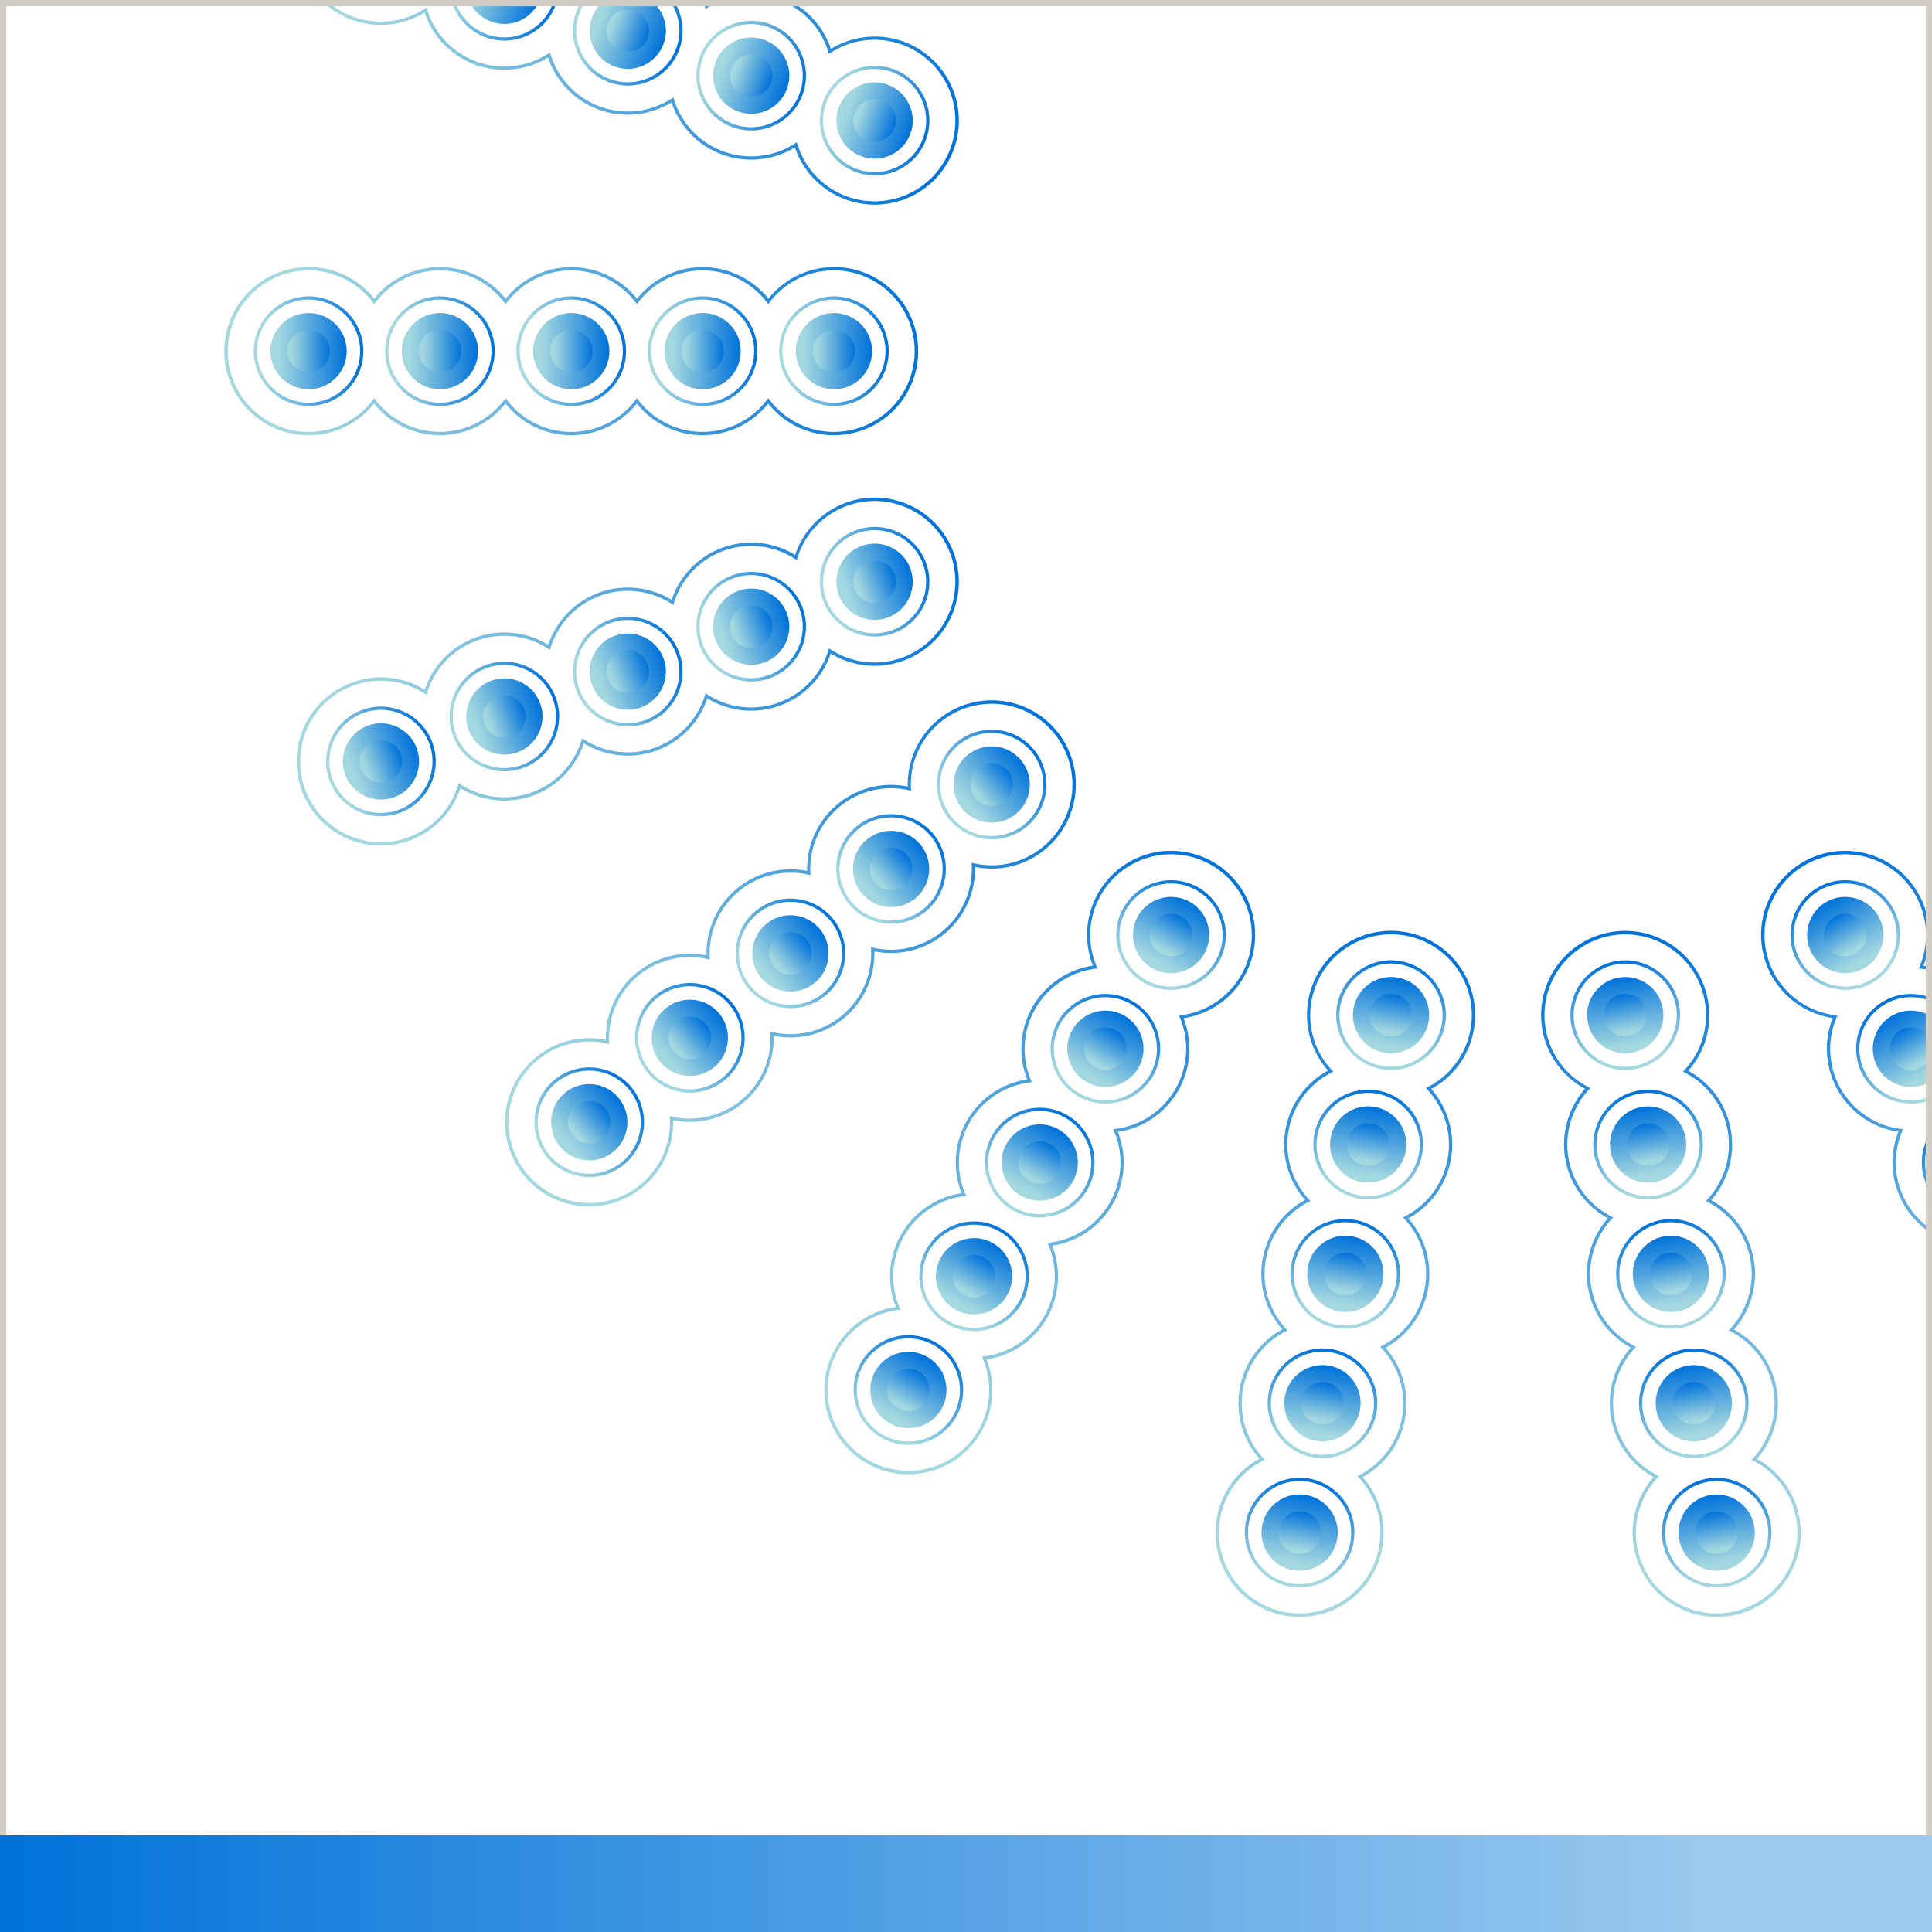 <svg xmlns="http://www.w3.org/2000/svg" xmlns:xlink="http://www.w3.org/1999/xlink" width="200" height="200" viewBox="0 0 200 200"><defs><style>.a,.b{fill:#fff;}.a{stroke:#707070;}.c{clip-path:url(#a);}.d{fill:url(#b);}.e{fill:none;}.f{fill:url(#kd);}.g,.h{stroke:none;}.h{fill:#d1ccc4;}</style><clipPath id="a"><path class="a" d="M0,0H200V200H0Z" transform="translate(580 2510)"/></clipPath><linearGradient id="b" y1="0.5" x2="1" y2="0.5" gradientUnits="objectBoundingBox"><stop offset="0" stop-color="#0072da"/><stop offset="0.9" stop-color="#a4d8e0"/></linearGradient><linearGradient id="kd" y1="0.5" x2="1" y2="0.5" gradientUnits="objectBoundingBox"><stop offset="0" stop-color="#0072da"/><stop offset="0.9" stop-color="#9dcbef"/></linearGradient></defs><g transform="translate(-1054 -485)"><path class="b" d="M0,0H200V200H0Z" transform="translate(1054 485)"/><g class="c" transform="translate(474 -2025)"><g transform="translate(317.573 -40.93)"><g transform="translate(479.649 2578.584)"><circle class="d" cx="3.948" cy="3.948" r="3.948" transform="translate(4.748 4.748)"/><circle class="d" cx="2.203" cy="2.203" r="2.203" transform="translate(6.494 6.494)"/><path class="d" d="M933.062,408.423a5.674,5.674,0,1,1,5.674-5.674A5.68,5.68,0,0,1,933.062,408.423Zm0-11.01a5.337,5.337,0,1,0,5.337,5.337A5.343,5.343,0,0,0,933.062,397.413Z" transform="translate(-924.365 -394.053)"/><circle class="d" cx="3.948" cy="3.948" r="3.948" transform="translate(18.344 4.748)"/><circle class="d" cx="2.203" cy="2.203" r="2.203" transform="translate(20.09 6.494)"/><path class="d" d="M973.41,408.423a5.674,5.674,0,1,1,5.674-5.674A5.68,5.68,0,0,1,973.41,408.423Zm0-11.01a5.337,5.337,0,1,0,5.337,5.337A5.343,5.343,0,0,0,973.41,397.413Z" transform="translate(-951.117 -394.053)"/><circle class="d" cx="3.948" cy="3.948" r="3.948" transform="translate(31.941 4.748)"/><circle class="d" cx="2.203" cy="2.203" r="2.203" transform="translate(33.686 6.494)"/><path class="d" d="M1013.757,408.423a5.674,5.674,0,1,1,5.674-5.674A5.68,5.68,0,0,1,1013.757,408.423Zm0-11.01a5.337,5.337,0,1,0,5.337,5.337A5.343,5.343,0,0,0,1013.757,397.413Z" transform="translate(-977.869 -394.053)"/><circle class="d" cx="3.948" cy="3.948" r="3.948" transform="translate(45.537 4.748)"/><circle class="d" cx="2.203" cy="2.203" r="2.203" transform="translate(47.283 6.494)"/><path class="d" d="M1054.106,408.423a5.674,5.674,0,1,1,5.674-5.674A5.68,5.68,0,0,1,1054.106,408.423Zm0-11.01a5.337,5.337,0,1,0,5.337,5.337A5.343,5.343,0,0,0,1054.106,397.413Z" transform="translate(-1004.621 -394.053)"/><circle class="d" cx="3.948" cy="3.948" r="3.948" transform="translate(59.133 4.748)"/><circle class="d" cx="2.203" cy="2.203" r="2.203" transform="translate(60.879 6.494)"/><path class="d" d="M1094.456,408.423a5.674,5.674,0,1,1,5.673-5.674A5.68,5.68,0,0,1,1094.456,408.423Zm0-11.01a5.337,5.337,0,1,0,5.336,5.337A5.342,5.342,0,0,0,1094.456,397.413Z" transform="translate(-1031.374 -394.053)"/><path class="d" d="M981.5,405.5a8.63,8.63,0,0,1-6.8-3.274,8.694,8.694,0,0,1-13.6,0,8.694,8.694,0,0,1-13.6,0,8.694,8.694,0,0,1-13.6,0,8.7,8.7,0,1,1,0-10.844,8.695,8.695,0,0,1,13.6,0,8.695,8.695,0,0,1,13.6,0,8.695,8.695,0,0,1,13.6,0,8.7,8.7,0,1,1,6.8,14.118Zm-6.8-3.828.134.177a8.359,8.359,0,1,0,0-10.091l-.134.177-.134-.177a8.357,8.357,0,0,0-13.327,0l-.134.177-.134-.177a8.358,8.358,0,0,0-13.328,0l-.134.177-.134-.177a8.358,8.358,0,0,0-13.328,0l-.134.177-.134-.177a8.359,8.359,0,1,0,0,10.091l.134-.177.134.177a8.357,8.357,0,0,0,13.328,0l.134-.177.134.177a8.357,8.357,0,0,0,13.328,0l.134-.177.134.177a8.357,8.357,0,0,0,13.327,0Z" transform="translate(-918.417 -388.106)"/></g><g transform="translate(478.939 2600.006) rotate(20)"><circle class="d" cx="3.948" cy="3.948" r="3.948" transform="translate(4.748 4.748)"/><circle class="d" cx="2.203" cy="2.203" r="2.203" transform="translate(6.494 6.494)"/><path class="d" d="M5.674,11.347a5.674,5.674,0,1,1,5.674-5.674A5.68,5.68,0,0,1,5.674,11.347Zm0-11.01A5.337,5.337,0,1,0,11.01,5.674,5.343,5.343,0,0,0,5.674.337Z" transform="translate(3.023 3.023)"/><circle class="d" cx="3.948" cy="3.948" r="3.948" transform="translate(18.344 4.748)"/><circle class="d" cx="2.203" cy="2.203" r="2.203" transform="translate(20.09 6.494)"/><path class="d" d="M5.674,11.347a5.674,5.674,0,1,1,5.674-5.674A5.68,5.68,0,0,1,5.674,11.347Zm0-11.01A5.337,5.337,0,1,0,11.01,5.674,5.342,5.342,0,0,0,5.674.337Z" transform="translate(16.619 3.023)"/><circle class="d" cx="3.948" cy="3.948" r="3.948" transform="translate(31.941 4.748)"/><circle class="d" cx="2.203" cy="2.203" r="2.203" transform="translate(33.686 6.494)"/><path class="d" d="M5.674,11.347a5.674,5.674,0,1,1,5.674-5.674A5.68,5.68,0,0,1,5.674,11.347Zm0-11.01A5.337,5.337,0,1,0,11.01,5.674,5.343,5.343,0,0,0,5.674.337Z" transform="translate(30.215 3.023)"/><circle class="d" cx="3.948" cy="3.948" r="3.948" transform="translate(45.537 4.748)"/><circle class="d" cx="2.203" cy="2.203" r="2.203" transform="translate(47.283 6.494)"/><path class="d" d="M5.674,11.347a5.674,5.674,0,1,1,5.674-5.674A5.68,5.68,0,0,1,5.674,11.347Zm0-11.01A5.337,5.337,0,1,0,11.01,5.674,5.343,5.343,0,0,0,5.674.337Z" transform="translate(43.812 3.023)"/><circle class="d" cx="3.948" cy="3.948" r="3.948" transform="translate(59.133 4.748)"/><circle class="d" cx="2.203" cy="2.203" r="2.203" transform="translate(60.879 6.494)"/><path class="d" d="M5.674,11.347a5.674,5.674,0,1,1,5.673-5.674A5.68,5.68,0,0,1,5.674,11.347Zm0-11.01A5.337,5.337,0,1,0,11.01,5.674,5.342,5.342,0,0,0,5.674.337Z" transform="translate(57.408 3.023)"/><path class="d" d="M63.082,17.392a8.63,8.63,0,0,1-6.8-3.274,8.694,8.694,0,0,1-13.6,0,8.694,8.694,0,0,1-13.6,0,8.694,8.694,0,0,1-13.6,0A8.7,8.7,0,1,1,8.7,0a8.629,8.629,0,0,1,6.8,3.274,8.695,8.695,0,0,1,13.6,0,8.695,8.695,0,0,1,13.6,0,8.695,8.695,0,0,1,13.6,0,8.7,8.7,0,1,1,6.8,14.118Zm-6.8-3.828.134.177A8.359,8.359,0,1,0,63.082.337,8.3,8.3,0,0,0,56.417,3.65l-.134.177-.134-.177a8.357,8.357,0,0,0-13.327,0l-.134.177-.134-.177a8.358,8.358,0,0,0-13.328,0l-.134.177-.134-.177a8.358,8.358,0,0,0-13.328,0l-.134.177L15.36,3.65A8.359,8.359,0,1,0,8.7,17.055a8.3,8.3,0,0,0,6.664-3.314l.134-.177.134.177a8.357,8.357,0,0,0,13.328,0l.134-.177.134.177a8.357,8.357,0,0,0,13.328,0l.134-.177.134.177a8.357,8.357,0,0,0,13.327,0Z" transform="translate(0 0)"/></g><g transform="translate(470.945 2619.893) rotate(40)"><circle class="d" cx="3.948" cy="3.948" r="3.948" transform="translate(4.748 4.748)"/><circle class="d" cx="2.203" cy="2.203" r="2.203" transform="translate(6.494 6.494)"/><path class="d" d="M5.674,11.347a5.674,5.674,0,1,1,5.674-5.674A5.68,5.68,0,0,1,5.674,11.347Zm0-11.01A5.337,5.337,0,1,0,11.01,5.674,5.343,5.343,0,0,0,5.674.337Z" transform="translate(3.023 3.023)"/><circle class="d" cx="3.948" cy="3.948" r="3.948" transform="translate(18.344 4.748)"/><circle class="d" cx="2.203" cy="2.203" r="2.203" transform="translate(20.09 6.494)"/><path class="d" d="M5.674,11.347a5.674,5.674,0,1,1,5.674-5.674A5.68,5.68,0,0,1,5.674,11.347Zm0-11.01A5.337,5.337,0,1,0,11.01,5.674,5.342,5.342,0,0,0,5.674.337Z" transform="translate(16.619 3.023)"/><circle class="d" cx="3.948" cy="3.948" r="3.948" transform="translate(31.941 4.748)"/><circle class="d" cx="2.203" cy="2.203" r="2.203" transform="translate(33.686 6.494)"/><path class="d" d="M5.674,11.347a5.674,5.674,0,1,1,5.674-5.674A5.68,5.68,0,0,1,5.674,11.347Zm0-11.01A5.337,5.337,0,1,0,11.01,5.674,5.343,5.343,0,0,0,5.674.337Z" transform="translate(30.215 3.023)"/><circle class="d" cx="3.948" cy="3.948" r="3.948" transform="translate(45.537 4.748)"/><circle class="d" cx="2.203" cy="2.203" r="2.203" transform="translate(47.283 6.494)"/><path class="d" d="M5.674,11.347a5.674,5.674,0,1,1,5.674-5.674A5.68,5.68,0,0,1,5.674,11.347Zm0-11.01A5.337,5.337,0,1,0,11.01,5.674,5.343,5.343,0,0,0,5.674.337Z" transform="translate(43.812 3.023)"/><circle class="d" cx="3.948" cy="3.948" r="3.948" transform="translate(59.133 4.748)"/><circle class="d" cx="2.203" cy="2.203" r="2.203" transform="translate(60.879 6.494)"/><path class="d" d="M5.674,11.347a5.674,5.674,0,1,1,5.673-5.674A5.68,5.68,0,0,1,5.674,11.347Zm0-11.01A5.337,5.337,0,1,0,11.01,5.674,5.342,5.342,0,0,0,5.674.337Z" transform="translate(57.408 3.023)"/><path class="d" d="M63.082,17.392a8.63,8.63,0,0,1-6.8-3.274,8.694,8.694,0,0,1-13.6,0,8.694,8.694,0,0,1-13.6,0,8.694,8.694,0,0,1-13.6,0A8.7,8.7,0,1,1,8.7,0a8.629,8.629,0,0,1,6.8,3.274,8.695,8.695,0,0,1,13.6,0,8.695,8.695,0,0,1,13.6,0,8.695,8.695,0,0,1,13.6,0,8.7,8.7,0,1,1,6.8,14.118Zm-6.8-3.828.134.177A8.359,8.359,0,1,0,63.082.337,8.3,8.3,0,0,0,56.417,3.65l-.134.177-.134-.177a8.357,8.357,0,0,0-13.327,0l-.134.177-.134-.177a8.358,8.358,0,0,0-13.328,0l-.134.177-.134-.177a8.358,8.358,0,0,0-13.328,0l-.134.177L15.36,3.65A8.359,8.359,0,1,0,8.7,17.055a8.3,8.3,0,0,0,6.664-3.314l.134-.177.134.177a8.357,8.357,0,0,0,13.328,0l.134-.177.134.177a8.357,8.357,0,0,0,13.328,0l.134-.177.134.177a8.357,8.357,0,0,0,13.327,0Z" transform="translate(0 0)"/></g><g transform="translate(456.631 2635.845) rotate(60)"><circle class="d" cx="3.948" cy="3.948" r="3.948" transform="translate(4.748 4.748)"/><circle class="d" cx="2.203" cy="2.203" r="2.203" transform="translate(6.494 6.494)"/><path class="d" d="M5.674,11.347a5.674,5.674,0,1,1,5.674-5.674A5.68,5.68,0,0,1,5.674,11.347Zm0-11.01A5.337,5.337,0,1,0,11.01,5.674,5.343,5.343,0,0,0,5.674.337Z" transform="translate(3.023 3.023)"/><circle class="d" cx="3.948" cy="3.948" r="3.948" transform="translate(18.344 4.748)"/><circle class="d" cx="2.203" cy="2.203" r="2.203" transform="translate(20.09 6.494)"/><path class="d" d="M5.674,11.347a5.674,5.674,0,1,1,5.674-5.674A5.68,5.68,0,0,1,5.674,11.347Zm0-11.01A5.337,5.337,0,1,0,11.01,5.674,5.342,5.342,0,0,0,5.674.337Z" transform="translate(16.619 3.023)"/><circle class="d" cx="3.948" cy="3.948" r="3.948" transform="translate(31.941 4.748)"/><circle class="d" cx="2.203" cy="2.203" r="2.203" transform="translate(33.686 6.494)"/><path class="d" d="M5.674,11.347a5.674,5.674,0,1,1,5.674-5.674A5.68,5.68,0,0,1,5.674,11.347Zm0-11.01A5.337,5.337,0,1,0,11.01,5.674,5.343,5.343,0,0,0,5.674.337Z" transform="translate(30.215 3.023)"/><circle class="d" cx="3.948" cy="3.948" r="3.948" transform="translate(45.537 4.748)"/><circle class="d" cx="2.203" cy="2.203" r="2.203" transform="translate(47.283 6.494)"/><path class="d" d="M5.674,11.347a5.674,5.674,0,1,1,5.674-5.674A5.68,5.68,0,0,1,5.674,11.347Zm0-11.01A5.337,5.337,0,1,0,11.01,5.674,5.343,5.343,0,0,0,5.674.337Z" transform="translate(43.812 3.023)"/><circle class="d" cx="3.948" cy="3.948" r="3.948" transform="translate(59.133 4.748)"/><circle class="d" cx="2.203" cy="2.203" r="2.203" transform="translate(60.879 6.494)"/><path class="d" d="M5.674,11.347a5.674,5.674,0,1,1,5.673-5.674A5.68,5.68,0,0,1,5.674,11.347Zm0-11.01A5.337,5.337,0,1,0,11.01,5.674,5.342,5.342,0,0,0,5.674.337Z" transform="translate(57.408 3.023)"/><path class="d" d="M63.082,17.392a8.63,8.63,0,0,1-6.8-3.274,8.694,8.694,0,0,1-13.6,0,8.694,8.694,0,0,1-13.6,0,8.694,8.694,0,0,1-13.6,0A8.7,8.7,0,1,1,8.7,0a8.629,8.629,0,0,1,6.8,3.274,8.695,8.695,0,0,1,13.6,0,8.695,8.695,0,0,1,13.6,0,8.695,8.695,0,0,1,13.6,0,8.7,8.7,0,1,1,6.8,14.118Zm-6.8-3.828.134.177A8.359,8.359,0,1,0,63.082.337,8.3,8.3,0,0,0,56.417,3.65l-.134.177-.134-.177a8.357,8.357,0,0,0-13.327,0l-.134.177-.134-.177a8.358,8.358,0,0,0-13.328,0l-.134.177-.134-.177a8.358,8.358,0,0,0-13.328,0l-.134.177L15.36,3.65A8.359,8.359,0,1,0,8.7,17.055a8.3,8.3,0,0,0,6.664-3.314l.134-.177.134.177a8.357,8.357,0,0,0,13.328,0l.134-.177.134.177a8.357,8.357,0,0,0,13.328,0l.134-.177.134.177a8.357,8.357,0,0,0,13.327,0Z" transform="translate(0 0)"/></g><g transform="matrix(0.174, 0.985, -0.985, 0.174, 437.724, 2645.94)"><circle class="d" cx="3.948" cy="3.948" r="3.948" transform="translate(4.748 4.748)"/><circle class="d" cx="2.203" cy="2.203" r="2.203" transform="translate(6.494 6.494)"/><path class="d" d="M5.674,11.347a5.674,5.674,0,1,1,5.674-5.674A5.68,5.68,0,0,1,5.674,11.347Zm0-11.01A5.337,5.337,0,1,0,11.01,5.674,5.343,5.343,0,0,0,5.674.337Z" transform="translate(3.023 3.023)"/><circle class="d" cx="3.948" cy="3.948" r="3.948" transform="translate(18.344 4.748)"/><circle class="d" cx="2.203" cy="2.203" r="2.203" transform="translate(20.09 6.494)"/><path class="d" d="M5.674,11.347a5.674,5.674,0,1,1,5.674-5.674A5.68,5.68,0,0,1,5.674,11.347Zm0-11.01A5.337,5.337,0,1,0,11.01,5.674,5.342,5.342,0,0,0,5.674.337Z" transform="translate(16.619 3.023)"/><circle class="d" cx="3.948" cy="3.948" r="3.948" transform="translate(31.941 4.748)"/><circle class="d" cx="2.203" cy="2.203" r="2.203" transform="translate(33.686 6.494)"/><path class="d" d="M5.674,11.347a5.674,5.674,0,1,1,5.674-5.674A5.68,5.68,0,0,1,5.674,11.347Zm0-11.01A5.337,5.337,0,1,0,11.01,5.674,5.343,5.343,0,0,0,5.674.337Z" transform="translate(30.215 3.023)"/><circle class="d" cx="3.948" cy="3.948" r="3.948" transform="translate(45.537 4.748)"/><circle class="d" cx="2.203" cy="2.203" r="2.203" transform="translate(47.283 6.494)"/><path class="d" d="M5.674,11.347a5.674,5.674,0,1,1,5.674-5.674A5.68,5.68,0,0,1,5.674,11.347Zm0-11.01A5.337,5.337,0,1,0,11.01,5.674,5.343,5.343,0,0,0,5.674.337Z" transform="translate(43.812 3.023)"/><circle class="d" cx="3.948" cy="3.948" r="3.948" transform="translate(59.133 4.748)"/><circle class="d" cx="2.203" cy="2.203" r="2.203" transform="translate(60.879 6.494)"/><path class="d" d="M5.674,11.347a5.674,5.674,0,1,1,5.673-5.674A5.68,5.68,0,0,1,5.674,11.347Zm0-11.01A5.337,5.337,0,1,0,11.01,5.674,5.342,5.342,0,0,0,5.674.337Z" transform="translate(57.408 3.023)"/><path class="d" d="M63.082,17.392a8.63,8.63,0,0,1-6.8-3.274,8.694,8.694,0,0,1-13.6,0,8.694,8.694,0,0,1-13.6,0,8.694,8.694,0,0,1-13.6,0A8.7,8.7,0,1,1,8.7,0a8.629,8.629,0,0,1,6.8,3.274,8.695,8.695,0,0,1,13.6,0,8.695,8.695,0,0,1,13.6,0,8.695,8.695,0,0,1,13.6,0,8.7,8.7,0,1,1,6.8,14.118Zm-6.8-3.828.134.177A8.359,8.359,0,1,0,63.082.337,8.3,8.3,0,0,0,56.417,3.65l-.134.177-.134-.177a8.357,8.357,0,0,0-13.327,0l-.134.177-.134-.177a8.358,8.358,0,0,0-13.328,0l-.134.177-.134-.177a8.358,8.358,0,0,0-13.328,0l-.134.177L15.36,3.65A8.359,8.359,0,1,0,8.7,17.055a8.3,8.3,0,0,0,6.664-3.314l.134-.177.134.177a8.357,8.357,0,0,0,13.328,0l.134-.177.134.177a8.357,8.357,0,0,0,13.328,0l.134-.177.134.177a8.357,8.357,0,0,0,13.327,0Z" transform="translate(0 0)"/></g><g transform="matrix(-0.174, 0.985, -0.985, -0.174, 416.505, 2648.961)"><circle class="d" cx="3.948" cy="3.948" r="3.948" transform="translate(4.748 4.748)"/><circle class="d" cx="2.203" cy="2.203" r="2.203" transform="translate(6.494 6.494)"/><path class="d" d="M5.674,11.347a5.674,5.674,0,1,1,5.674-5.674A5.68,5.68,0,0,1,5.674,11.347Zm0-11.01A5.337,5.337,0,1,0,11.01,5.674,5.343,5.343,0,0,0,5.674.337Z" transform="translate(3.023 3.023)"/><circle class="d" cx="3.948" cy="3.948" r="3.948" transform="translate(18.344 4.748)"/><circle class="d" cx="2.203" cy="2.203" r="2.203" transform="translate(20.09 6.494)"/><path class="d" d="M5.674,11.347a5.674,5.674,0,1,1,5.674-5.674A5.68,5.68,0,0,1,5.674,11.347Zm0-11.01A5.337,5.337,0,1,0,11.01,5.674,5.342,5.342,0,0,0,5.674.337Z" transform="translate(16.619 3.023)"/><circle class="d" cx="3.948" cy="3.948" r="3.948" transform="translate(31.941 4.748)"/><circle class="d" cx="2.203" cy="2.203" r="2.203" transform="translate(33.686 6.494)"/><path class="d" d="M5.674,11.347a5.674,5.674,0,1,1,5.674-5.674A5.68,5.68,0,0,1,5.674,11.347Zm0-11.01A5.337,5.337,0,1,0,11.01,5.674,5.343,5.343,0,0,0,5.674.337Z" transform="translate(30.215 3.023)"/><circle class="d" cx="3.948" cy="3.948" r="3.948" transform="translate(45.537 4.748)"/><circle class="d" cx="2.203" cy="2.203" r="2.203" transform="translate(47.283 6.494)"/><path class="d" d="M5.674,11.347a5.674,5.674,0,1,1,5.674-5.674A5.68,5.68,0,0,1,5.674,11.347Zm0-11.01A5.337,5.337,0,1,0,11.01,5.674,5.343,5.343,0,0,0,5.674.337Z" transform="translate(43.812 3.023)"/><circle class="d" cx="3.948" cy="3.948" r="3.948" transform="translate(59.133 4.748)"/><circle class="d" cx="2.203" cy="2.203" r="2.203" transform="translate(60.879 6.494)"/><path class="d" d="M5.674,11.347a5.674,5.674,0,1,1,5.673-5.674A5.68,5.68,0,0,1,5.674,11.347Zm0-11.01A5.337,5.337,0,1,0,11.01,5.674,5.342,5.342,0,0,0,5.674.337Z" transform="translate(57.408 3.023)"/><path class="d" d="M63.082,17.392a8.63,8.63,0,0,1-6.8-3.274,8.694,8.694,0,0,1-13.6,0,8.694,8.694,0,0,1-13.6,0,8.694,8.694,0,0,1-13.6,0A8.7,8.7,0,1,1,8.7,0a8.629,8.629,0,0,1,6.8,3.274,8.695,8.695,0,0,1,13.6,0,8.695,8.695,0,0,1,13.6,0,8.695,8.695,0,0,1,13.6,0,8.7,8.7,0,1,1,6.8,14.118Zm-6.8-3.828.134.177A8.359,8.359,0,1,0,63.082.337,8.3,8.3,0,0,0,56.417,3.65l-.134.177-.134-.177a8.357,8.357,0,0,0-13.327,0l-.134.177-.134-.177a8.358,8.358,0,0,0-13.328,0l-.134.177-.134-.177a8.358,8.358,0,0,0-13.328,0l-.134.177L15.36,3.65A8.359,8.359,0,1,0,8.7,17.055a8.3,8.3,0,0,0,6.664-3.314l.134-.177.134.177a8.357,8.357,0,0,0,13.328,0l.134-.177.134.177a8.357,8.357,0,0,0,13.328,0l.134-.177.134.177a8.357,8.357,0,0,0,13.327,0Z" transform="translate(0 0)"/></g><g transform="translate(395.533 2644.542) rotate(120)"><circle class="d" cx="3.948" cy="3.948" r="3.948" transform="translate(4.748 4.748)"/><circle class="d" cx="2.203" cy="2.203" r="2.203" transform="translate(6.494 6.494)"/><path class="d" d="M5.674,11.347a5.674,5.674,0,1,1,5.674-5.674A5.68,5.68,0,0,1,5.674,11.347Zm0-11.01A5.337,5.337,0,1,0,11.01,5.674,5.343,5.343,0,0,0,5.674.337Z" transform="translate(3.023 3.023)"/><circle class="d" cx="3.948" cy="3.948" r="3.948" transform="translate(18.344 4.748)"/><circle class="d" cx="2.203" cy="2.203" r="2.203" transform="translate(20.09 6.494)"/><path class="d" d="M5.674,11.347a5.674,5.674,0,1,1,5.674-5.674A5.68,5.68,0,0,1,5.674,11.347Zm0-11.01A5.337,5.337,0,1,0,11.01,5.674,5.342,5.342,0,0,0,5.674.337Z" transform="translate(16.619 3.023)"/><circle class="d" cx="3.948" cy="3.948" r="3.948" transform="translate(31.941 4.748)"/><circle class="d" cx="2.203" cy="2.203" r="2.203" transform="translate(33.686 6.494)"/><path class="d" d="M5.674,11.347a5.674,5.674,0,1,1,5.674-5.674A5.68,5.68,0,0,1,5.674,11.347Zm0-11.01A5.337,5.337,0,1,0,11.01,5.674,5.343,5.343,0,0,0,5.674.337Z" transform="translate(30.215 3.023)"/><circle class="d" cx="3.948" cy="3.948" r="3.948" transform="translate(45.537 4.748)"/><circle class="d" cx="2.203" cy="2.203" r="2.203" transform="translate(47.283 6.494)"/><path class="d" d="M5.674,11.347a5.674,5.674,0,1,1,5.674-5.674A5.68,5.68,0,0,1,5.674,11.347Zm0-11.01A5.337,5.337,0,1,0,11.01,5.674,5.343,5.343,0,0,0,5.674.337Z" transform="translate(43.812 3.023)"/><circle class="d" cx="3.948" cy="3.948" r="3.948" transform="translate(59.133 4.748)"/><circle class="d" cx="2.203" cy="2.203" r="2.203" transform="translate(60.879 6.494)"/><path class="d" d="M5.674,11.347a5.674,5.674,0,1,1,5.673-5.674A5.68,5.68,0,0,1,5.674,11.347Zm0-11.01A5.337,5.337,0,1,0,11.01,5.674,5.342,5.342,0,0,0,5.674.337Z" transform="translate(57.408 3.023)"/><path class="d" d="M63.082,17.392a8.63,8.63,0,0,1-6.8-3.274,8.694,8.694,0,0,1-13.6,0,8.694,8.694,0,0,1-13.6,0,8.694,8.694,0,0,1-13.6,0A8.7,8.7,0,1,1,8.7,0a8.629,8.629,0,0,1,6.8,3.274,8.695,8.695,0,0,1,13.6,0,8.695,8.695,0,0,1,13.6,0,8.695,8.695,0,0,1,13.6,0,8.7,8.7,0,1,1,6.8,14.118Zm-6.8-3.828.134.177A8.359,8.359,0,1,0,63.082.337,8.3,8.3,0,0,0,56.417,3.65l-.134.177-.134-.177a8.357,8.357,0,0,0-13.327,0l-.134.177-.134-.177a8.358,8.358,0,0,0-13.328,0l-.134.177-.134-.177a8.358,8.358,0,0,0-13.328,0l-.134.177L15.36,3.65A8.359,8.359,0,1,0,8.7,17.055a8.3,8.3,0,0,0,6.664-3.314l.134-.177.134.177a8.357,8.357,0,0,0,13.328,0l.134-.177.134.177a8.357,8.357,0,0,0,13.328,0l.134-.177.134.177a8.357,8.357,0,0,0,13.327,0Z" transform="translate(0 0)"/></g><g transform="translate(377.336 2633.216) rotate(140)"><circle class="d" cx="3.948" cy="3.948" r="3.948" transform="translate(4.748 4.748)"/><circle class="d" cx="2.203" cy="2.203" r="2.203" transform="translate(6.494 6.494)"/><path class="d" d="M5.674,11.347a5.674,5.674,0,1,1,5.674-5.674A5.68,5.68,0,0,1,5.674,11.347Zm0-11.01A5.337,5.337,0,1,0,11.01,5.674,5.343,5.343,0,0,0,5.674.337Z" transform="translate(3.023 3.023)"/><circle class="d" cx="3.948" cy="3.948" r="3.948" transform="translate(18.344 4.748)"/><circle class="d" cx="2.203" cy="2.203" r="2.203" transform="translate(20.09 6.494)"/><path class="d" d="M5.674,11.347a5.674,5.674,0,1,1,5.674-5.674A5.68,5.68,0,0,1,5.674,11.347Zm0-11.01A5.337,5.337,0,1,0,11.01,5.674,5.342,5.342,0,0,0,5.674.337Z" transform="translate(16.619 3.023)"/><circle class="d" cx="3.948" cy="3.948" r="3.948" transform="translate(31.941 4.748)"/><circle class="d" cx="2.203" cy="2.203" r="2.203" transform="translate(33.686 6.494)"/><path class="d" d="M5.674,11.347a5.674,5.674,0,1,1,5.674-5.674A5.68,5.68,0,0,1,5.674,11.347Zm0-11.01A5.337,5.337,0,1,0,11.01,5.674,5.343,5.343,0,0,0,5.674.337Z" transform="translate(30.215 3.023)"/><circle class="d" cx="3.948" cy="3.948" r="3.948" transform="translate(45.537 4.748)"/><circle class="d" cx="2.203" cy="2.203" r="2.203" transform="translate(47.283 6.494)"/><path class="d" d="M5.674,11.347a5.674,5.674,0,1,1,5.674-5.674A5.68,5.68,0,0,1,5.674,11.347Zm0-11.01A5.337,5.337,0,1,0,11.01,5.674,5.343,5.343,0,0,0,5.674.337Z" transform="translate(43.812 3.023)"/><circle class="d" cx="3.948" cy="3.948" r="3.948" transform="translate(59.133 4.748)"/><circle class="d" cx="2.203" cy="2.203" r="2.203" transform="translate(60.879 6.494)"/><path class="d" d="M5.674,11.347a5.674,5.674,0,1,1,5.673-5.674A5.68,5.68,0,0,1,5.674,11.347Zm0-11.01A5.337,5.337,0,1,0,11.01,5.674,5.342,5.342,0,0,0,5.674.337Z" transform="translate(57.408 3.023)"/><path class="d" d="M63.082,17.392a8.63,8.63,0,0,1-6.8-3.274,8.694,8.694,0,0,1-13.6,0,8.694,8.694,0,0,1-13.6,0,8.694,8.694,0,0,1-13.6,0A8.7,8.7,0,1,1,8.7,0a8.629,8.629,0,0,1,6.8,3.274,8.695,8.695,0,0,1,13.6,0,8.695,8.695,0,0,1,13.6,0,8.695,8.695,0,0,1,13.6,0,8.7,8.7,0,1,1,6.8,14.118Zm-6.8-3.828.134.177A8.359,8.359,0,1,0,63.082.337,8.3,8.3,0,0,0,56.417,3.65l-.134.177-.134-.177a8.357,8.357,0,0,0-13.327,0l-.134.177-.134-.177a8.358,8.358,0,0,0-13.328,0l-.134.177-.134-.177a8.358,8.358,0,0,0-13.328,0l-.134.177L15.36,3.65A8.359,8.359,0,1,0,8.7,17.055a8.3,8.3,0,0,0,6.664-3.314l.134-.177.134.177a8.357,8.357,0,0,0,13.328,0l.134-.177.134.177a8.357,8.357,0,0,0,13.328,0l.134-.177.134.177a8.357,8.357,0,0,0,13.327,0Z" transform="translate(0 0)"/></g><g transform="translate(364.111 2616.349) rotate(160)"><circle class="d" cx="3.948" cy="3.948" r="3.948" transform="translate(4.748 4.748)"/><circle class="d" cx="2.203" cy="2.203" r="2.203" transform="translate(6.494 6.494)"/><path class="d" d="M5.674,11.347a5.674,5.674,0,1,1,5.674-5.674A5.68,5.68,0,0,1,5.674,11.347Zm0-11.01A5.337,5.337,0,1,0,11.01,5.674,5.343,5.343,0,0,0,5.674.337Z" transform="translate(3.023 3.023)"/><circle class="d" cx="3.948" cy="3.948" r="3.948" transform="translate(18.344 4.748)"/><circle class="d" cx="2.203" cy="2.203" r="2.203" transform="translate(20.09 6.494)"/><path class="d" d="M5.674,11.347a5.674,5.674,0,1,1,5.674-5.674A5.68,5.68,0,0,1,5.674,11.347Zm0-11.01A5.337,5.337,0,1,0,11.01,5.674,5.342,5.342,0,0,0,5.674.337Z" transform="translate(16.619 3.023)"/><circle class="d" cx="3.948" cy="3.948" r="3.948" transform="translate(31.941 4.748)"/><circle class="d" cx="2.203" cy="2.203" r="2.203" transform="translate(33.686 6.494)"/><path class="d" d="M5.674,11.347a5.674,5.674,0,1,1,5.674-5.674A5.68,5.68,0,0,1,5.674,11.347Zm0-11.01A5.337,5.337,0,1,0,11.01,5.674,5.343,5.343,0,0,0,5.674.337Z" transform="translate(30.215 3.023)"/><circle class="d" cx="3.948" cy="3.948" r="3.948" transform="translate(45.537 4.748)"/><circle class="d" cx="2.203" cy="2.203" r="2.203" transform="translate(47.283 6.494)"/><path class="d" d="M5.674,11.347a5.674,5.674,0,1,1,5.674-5.674A5.68,5.68,0,0,1,5.674,11.347Zm0-11.01A5.337,5.337,0,1,0,11.01,5.674,5.343,5.343,0,0,0,5.674.337Z" transform="translate(43.812 3.023)"/><circle class="d" cx="3.948" cy="3.948" r="3.948" transform="translate(59.133 4.748)"/><circle class="d" cx="2.203" cy="2.203" r="2.203" transform="translate(60.879 6.494)"/><path class="d" d="M5.674,11.347a5.674,5.674,0,1,1,5.673-5.674A5.68,5.68,0,0,1,5.674,11.347Zm0-11.01A5.337,5.337,0,1,0,11.01,5.674,5.342,5.342,0,0,0,5.674.337Z" transform="translate(57.408 3.023)"/><path class="d" d="M63.082,17.392a8.63,8.63,0,0,1-6.8-3.274,8.694,8.694,0,0,1-13.6,0,8.694,8.694,0,0,1-13.6,0,8.694,8.694,0,0,1-13.6,0A8.7,8.7,0,1,1,8.7,0a8.629,8.629,0,0,1,6.8,3.274,8.695,8.695,0,0,1,13.6,0,8.695,8.695,0,0,1,13.6,0,8.695,8.695,0,0,1,13.6,0,8.7,8.7,0,1,1,6.8,14.118Zm-6.8-3.828.134.177A8.359,8.359,0,1,0,63.082.337,8.3,8.3,0,0,0,56.417,3.65l-.134.177-.134-.177a8.357,8.357,0,0,0-13.327,0l-.134.177-.134-.177a8.358,8.358,0,0,0-13.328,0l-.134.177-.134-.177a8.358,8.358,0,0,0-13.328,0l-.134.177L15.36,3.65A8.359,8.359,0,1,0,8.7,17.055a8.3,8.3,0,0,0,6.664-3.314l.134-.177.134.177a8.357,8.357,0,0,0,13.328,0l.134-.177.134.177a8.357,8.357,0,0,0,13.328,0l.134-.177.134.177a8.357,8.357,0,0,0,13.327,0Z" transform="translate(0 0)"/></g><g transform="translate(357.452 2595.977) rotate(180)"><circle class="d" cx="3.948" cy="3.948" r="3.948" transform="translate(4.748 4.748)"/><circle class="d" cx="2.203" cy="2.203" r="2.203" transform="translate(6.494 6.494)"/><path class="d" d="M5.674,11.347a5.674,5.674,0,1,1,5.674-5.674A5.68,5.68,0,0,1,5.674,11.347Zm0-11.01A5.337,5.337,0,1,0,11.01,5.674,5.343,5.343,0,0,0,5.674.337Z" transform="translate(3.023 3.023)"/><circle class="d" cx="3.948" cy="3.948" r="3.948" transform="translate(18.344 4.748)"/><circle class="d" cx="2.203" cy="2.203" r="2.203" transform="translate(20.09 6.494)"/><path class="d" d="M5.674,11.347a5.674,5.674,0,1,1,5.674-5.674A5.68,5.68,0,0,1,5.674,11.347Zm0-11.01A5.337,5.337,0,1,0,11.01,5.674,5.342,5.342,0,0,0,5.674.337Z" transform="translate(16.619 3.023)"/><circle class="d" cx="3.948" cy="3.948" r="3.948" transform="translate(31.941 4.748)"/><circle class="d" cx="2.203" cy="2.203" r="2.203" transform="translate(33.686 6.494)"/><path class="d" d="M5.674,11.347a5.674,5.674,0,1,1,5.674-5.674A5.68,5.68,0,0,1,5.674,11.347Zm0-11.01A5.337,5.337,0,1,0,11.01,5.674,5.343,5.343,0,0,0,5.674.337Z" transform="translate(30.215 3.023)"/><circle class="d" cx="3.948" cy="3.948" r="3.948" transform="translate(45.537 4.748)"/><circle class="d" cx="2.203" cy="2.203" r="2.203" transform="translate(47.283 6.494)"/><path class="d" d="M5.674,11.347a5.674,5.674,0,1,1,5.674-5.674A5.68,5.68,0,0,1,5.674,11.347Zm0-11.01A5.337,5.337,0,1,0,11.01,5.674,5.343,5.343,0,0,0,5.674.337Z" transform="translate(43.812 3.023)"/><circle class="d" cx="3.948" cy="3.948" r="3.948" transform="translate(59.133 4.748)"/><circle class="d" cx="2.203" cy="2.203" r="2.203" transform="translate(60.879 6.494)"/><path class="d" d="M5.674,11.347a5.674,5.674,0,1,1,5.673-5.674A5.68,5.68,0,0,1,5.674,11.347Zm0-11.01A5.337,5.337,0,1,0,11.01,5.674,5.342,5.342,0,0,0,5.674.337Z" transform="translate(57.408 3.023)"/><path class="d" d="M63.082,17.392a8.63,8.63,0,0,1-6.8-3.274,8.694,8.694,0,0,1-13.6,0,8.694,8.694,0,0,1-13.6,0,8.694,8.694,0,0,1-13.6,0A8.7,8.7,0,1,1,8.7,0a8.629,8.629,0,0,1,6.8,3.274,8.695,8.695,0,0,1,13.6,0,8.695,8.695,0,0,1,13.6,0,8.695,8.695,0,0,1,13.6,0,8.7,8.7,0,1,1,6.8,14.118Zm-6.8-3.828.134.177A8.359,8.359,0,1,0,63.082.337,8.3,8.3,0,0,0,56.417,3.65l-.134.177-.134-.177a8.357,8.357,0,0,0-13.327,0l-.134.177-.134-.177a8.358,8.358,0,0,0-13.328,0l-.134.177-.134-.177a8.358,8.358,0,0,0-13.328,0l-.134.177L15.36,3.65A8.359,8.359,0,1,0,8.7,17.055a8.3,8.3,0,0,0,6.664-3.314l.134-.177.134.177a8.357,8.357,0,0,0,13.328,0l.134-.177.134.177a8.357,8.357,0,0,0,13.328,0l.134-.177.134.177a8.357,8.357,0,0,0,13.327,0Z" transform="translate(0)"/></g><g transform="translate(358.163 2574.556) rotate(-160)"><circle class="d" cx="3.948" cy="3.948" r="3.948" transform="translate(4.748 4.748)"/><circle class="d" cx="2.203" cy="2.203" r="2.203" transform="translate(6.494 6.494)"/><path class="d" d="M5.674,11.347a5.674,5.674,0,1,1,5.674-5.674A5.68,5.68,0,0,1,5.674,11.347Zm0-11.01A5.337,5.337,0,1,0,11.01,5.674,5.343,5.343,0,0,0,5.674.337Z" transform="translate(3.023 3.023)"/><circle class="d" cx="3.948" cy="3.948" r="3.948" transform="translate(18.344 4.748)"/><circle class="d" cx="2.203" cy="2.203" r="2.203" transform="translate(20.09 6.494)"/><path class="d" d="M5.674,11.347a5.674,5.674,0,1,1,5.674-5.674A5.68,5.68,0,0,1,5.674,11.347Zm0-11.01A5.337,5.337,0,1,0,11.01,5.674,5.342,5.342,0,0,0,5.674.337Z" transform="translate(16.619 3.023)"/><circle class="d" cx="3.948" cy="3.948" r="3.948" transform="translate(31.941 4.748)"/><circle class="d" cx="2.203" cy="2.203" r="2.203" transform="translate(33.686 6.494)"/><path class="d" d="M5.674,11.347a5.674,5.674,0,1,1,5.674-5.674A5.68,5.68,0,0,1,5.674,11.347Zm0-11.01A5.337,5.337,0,1,0,11.01,5.674,5.343,5.343,0,0,0,5.674.337Z" transform="translate(30.215 3.023)"/><circle class="d" cx="3.948" cy="3.948" r="3.948" transform="translate(45.537 4.748)"/><circle class="d" cx="2.203" cy="2.203" r="2.203" transform="translate(47.283 6.494)"/><path class="d" d="M5.674,11.347a5.674,5.674,0,1,1,5.674-5.674A5.68,5.68,0,0,1,5.674,11.347Zm0-11.01A5.337,5.337,0,1,0,11.01,5.674,5.343,5.343,0,0,0,5.674.337Z" transform="translate(43.812 3.023)"/><circle class="d" cx="3.948" cy="3.948" r="3.948" transform="translate(59.133 4.748)"/><circle class="d" cx="2.203" cy="2.203" r="2.203" transform="translate(60.879 6.494)"/><path class="d" d="M5.674,11.347a5.674,5.674,0,1,1,5.673-5.674A5.68,5.68,0,0,1,5.674,11.347Zm0-11.01A5.337,5.337,0,1,0,11.01,5.674,5.342,5.342,0,0,0,5.674.337Z" transform="translate(57.408 3.023)"/><path class="d" d="M63.082,17.392a8.63,8.63,0,0,1-6.8-3.274,8.694,8.694,0,0,1-13.6,0,8.694,8.694,0,0,1-13.6,0,8.694,8.694,0,0,1-13.6,0A8.7,8.7,0,1,1,8.7,0a8.629,8.629,0,0,1,6.8,3.274,8.695,8.695,0,0,1,13.6,0,8.695,8.695,0,0,1,13.6,0,8.695,8.695,0,0,1,13.6,0,8.7,8.7,0,1,1,6.8,14.118Zm-6.8-3.828.134.177A8.359,8.359,0,1,0,63.082.337,8.3,8.3,0,0,0,56.417,3.65l-.134.177-.134-.177a8.357,8.357,0,0,0-13.327,0l-.134.177-.134-.177a8.358,8.358,0,0,0-13.328,0l-.134.177-.134-.177a8.358,8.358,0,0,0-13.328,0l-.134.177L15.36,3.65A8.359,8.359,0,1,0,8.7,17.055a8.3,8.3,0,0,0,6.664-3.314l.134-.177.134.177a8.357,8.357,0,0,0,13.328,0l.134-.177.134.177a8.357,8.357,0,0,0,13.328,0l.134-.177.134.177a8.357,8.357,0,0,0,13.327,0Z" transform="translate(0 0)"/></g><g transform="translate(366.157 2554.669) rotate(-140)"><circle class="d" cx="3.948" cy="3.948" r="3.948" transform="translate(4.748 4.748)"/><circle class="d" cx="2.203" cy="2.203" r="2.203" transform="translate(6.494 6.494)"/><path class="d" d="M5.674,11.347a5.674,5.674,0,1,1,5.674-5.674A5.68,5.68,0,0,1,5.674,11.347Zm0-11.01A5.337,5.337,0,1,0,11.01,5.674,5.343,5.343,0,0,0,5.674.337Z" transform="translate(3.023 3.023)"/><circle class="d" cx="3.948" cy="3.948" r="3.948" transform="translate(18.344 4.748)"/><circle class="d" cx="2.203" cy="2.203" r="2.203" transform="translate(20.09 6.494)"/><path class="d" d="M5.674,11.347a5.674,5.674,0,1,1,5.674-5.674A5.68,5.68,0,0,1,5.674,11.347Zm0-11.01A5.337,5.337,0,1,0,11.01,5.674,5.342,5.342,0,0,0,5.674.337Z" transform="translate(16.619 3.023)"/><circle class="d" cx="3.948" cy="3.948" r="3.948" transform="translate(31.941 4.748)"/><circle class="d" cx="2.203" cy="2.203" r="2.203" transform="translate(33.686 6.494)"/><path class="d" d="M5.674,11.347a5.674,5.674,0,1,1,5.674-5.674A5.68,5.68,0,0,1,5.674,11.347Zm0-11.01A5.337,5.337,0,1,0,11.01,5.674,5.343,5.343,0,0,0,5.674.337Z" transform="translate(30.215 3.023)"/><circle class="d" cx="3.948" cy="3.948" r="3.948" transform="translate(45.537 4.748)"/><circle class="d" cx="2.203" cy="2.203" r="2.203" transform="translate(47.283 6.494)"/><path class="d" d="M5.674,11.347a5.674,5.674,0,1,1,5.674-5.674A5.68,5.68,0,0,1,5.674,11.347Zm0-11.01A5.337,5.337,0,1,0,11.01,5.674,5.343,5.343,0,0,0,5.674.337Z" transform="translate(43.812 3.023)"/><circle class="d" cx="3.948" cy="3.948" r="3.948" transform="translate(59.133 4.748)"/><circle class="d" cx="2.203" cy="2.203" r="2.203" transform="translate(60.879 6.494)"/><path class="d" d="M5.674,11.347a5.674,5.674,0,1,1,5.673-5.674A5.68,5.68,0,0,1,5.674,11.347Zm0-11.01A5.337,5.337,0,1,0,11.01,5.674,5.342,5.342,0,0,0,5.674.337Z" transform="translate(57.408 3.023)"/><path class="d" d="M63.082,17.392a8.63,8.63,0,0,1-6.8-3.274,8.694,8.694,0,0,1-13.6,0,8.694,8.694,0,0,1-13.6,0,8.694,8.694,0,0,1-13.6,0A8.7,8.7,0,1,1,8.7,0a8.629,8.629,0,0,1,6.8,3.274,8.695,8.695,0,0,1,13.6,0,8.695,8.695,0,0,1,13.6,0,8.695,8.695,0,0,1,13.6,0,8.7,8.7,0,1,1,6.8,14.118Zm-6.8-3.828.134.177A8.359,8.359,0,1,0,63.082.337,8.3,8.3,0,0,0,56.417,3.65l-.134.177-.134-.177a8.357,8.357,0,0,0-13.327,0l-.134.177-.134-.177a8.358,8.358,0,0,0-13.328,0l-.134.177-.134-.177a8.358,8.358,0,0,0-13.328,0l-.134.177L15.36,3.65A8.359,8.359,0,1,0,8.7,17.055a8.3,8.3,0,0,0,6.664-3.314l.134-.177.134.177a8.357,8.357,0,0,0,13.328,0l.134-.177.134.177a8.357,8.357,0,0,0,13.328,0l.134-.177.134.177a8.357,8.357,0,0,0,13.327,0Z" transform="translate(0 0)"/></g><g transform="translate(380.47 2538.716) rotate(-120)"><circle class="d" cx="3.948" cy="3.948" r="3.948" transform="translate(4.748 4.748)"/><circle class="d" cx="2.203" cy="2.203" r="2.203" transform="translate(6.494 6.494)"/><path class="d" d="M5.674,11.347a5.674,5.674,0,1,1,5.674-5.674A5.68,5.68,0,0,1,5.674,11.347Zm0-11.01A5.337,5.337,0,1,0,11.01,5.674,5.343,5.343,0,0,0,5.674.337Z" transform="translate(3.023 3.023)"/><circle class="d" cx="3.948" cy="3.948" r="3.948" transform="translate(18.344 4.748)"/><circle class="d" cx="2.203" cy="2.203" r="2.203" transform="translate(20.09 6.494)"/><path class="d" d="M5.674,11.347a5.674,5.674,0,1,1,5.674-5.674A5.68,5.68,0,0,1,5.674,11.347Zm0-11.01A5.337,5.337,0,1,0,11.01,5.674,5.342,5.342,0,0,0,5.674.337Z" transform="translate(16.619 3.023)"/><circle class="d" cx="3.948" cy="3.948" r="3.948" transform="translate(31.941 4.748)"/><circle class="d" cx="2.203" cy="2.203" r="2.203" transform="translate(33.686 6.494)"/><path class="d" d="M5.674,11.347a5.674,5.674,0,1,1,5.674-5.674A5.68,5.68,0,0,1,5.674,11.347Zm0-11.01A5.337,5.337,0,1,0,11.01,5.674,5.343,5.343,0,0,0,5.674.337Z" transform="translate(30.215 3.023)"/><circle class="d" cx="3.948" cy="3.948" r="3.948" transform="translate(45.537 4.748)"/><circle class="d" cx="2.203" cy="2.203" r="2.203" transform="translate(47.283 6.494)"/><path class="d" d="M5.674,11.347a5.674,5.674,0,1,1,5.674-5.674A5.68,5.68,0,0,1,5.674,11.347Zm0-11.01A5.337,5.337,0,1,0,11.01,5.674,5.343,5.343,0,0,0,5.674.337Z" transform="translate(43.812 3.023)"/><circle class="d" cx="3.948" cy="3.948" r="3.948" transform="translate(59.133 4.748)"/><circle class="d" cx="2.203" cy="2.203" r="2.203" transform="translate(60.879 6.494)"/><path class="d" d="M5.674,11.347a5.674,5.674,0,1,1,5.673-5.674A5.68,5.68,0,0,1,5.674,11.347Zm0-11.01A5.337,5.337,0,1,0,11.01,5.674,5.342,5.342,0,0,0,5.674.337Z" transform="translate(57.408 3.023)"/><path class="d" d="M63.082,17.392a8.63,8.63,0,0,1-6.8-3.274,8.694,8.694,0,0,1-13.6,0,8.694,8.694,0,0,1-13.6,0,8.694,8.694,0,0,1-13.6,0A8.7,8.7,0,1,1,8.7,0a8.629,8.629,0,0,1,6.8,3.274,8.695,8.695,0,0,1,13.6,0,8.695,8.695,0,0,1,13.6,0,8.695,8.695,0,0,1,13.6,0,8.7,8.7,0,1,1,6.8,14.118Zm-6.8-3.828.134.177A8.359,8.359,0,1,0,63.082.337,8.3,8.3,0,0,0,56.417,3.65l-.134.177-.134-.177a8.357,8.357,0,0,0-13.327,0l-.134.177-.134-.177a8.358,8.358,0,0,0-13.328,0l-.134.177-.134-.177a8.358,8.358,0,0,0-13.328,0l-.134.177L15.36,3.65A8.359,8.359,0,1,0,8.7,17.055a8.3,8.3,0,0,0,6.664-3.314l.134-.177.134.177a8.357,8.357,0,0,0,13.328,0l.134-.177.134.177a8.357,8.357,0,0,0,13.328,0l.134-.177.134.177a8.357,8.357,0,0,0,13.327,0Z" transform="translate(0 0)"/></g><g transform="matrix(-0.174, -0.985, 0.985, -0.174, 399.377, 2528.621)"><circle class="d" cx="3.948" cy="3.948" r="3.948" transform="translate(4.748 4.748)"/><circle class="d" cx="2.203" cy="2.203" r="2.203" transform="translate(6.494 6.494)"/><path class="d" d="M5.674,11.347a5.674,5.674,0,1,1,5.674-5.674A5.68,5.68,0,0,1,5.674,11.347Zm0-11.01A5.337,5.337,0,1,0,11.01,5.674,5.343,5.343,0,0,0,5.674.337Z" transform="translate(3.023 3.023)"/><circle class="d" cx="3.948" cy="3.948" r="3.948" transform="translate(18.344 4.748)"/><circle class="d" cx="2.203" cy="2.203" r="2.203" transform="translate(20.09 6.494)"/><path class="d" d="M5.674,11.347a5.674,5.674,0,1,1,5.674-5.674A5.68,5.68,0,0,1,5.674,11.347Zm0-11.01A5.337,5.337,0,1,0,11.01,5.674,5.342,5.342,0,0,0,5.674.337Z" transform="translate(16.619 3.023)"/><circle class="d" cx="3.948" cy="3.948" r="3.948" transform="translate(31.941 4.748)"/><circle class="d" cx="2.203" cy="2.203" r="2.203" transform="translate(33.686 6.494)"/><path class="d" d="M5.674,11.347a5.674,5.674,0,1,1,5.674-5.674A5.68,5.68,0,0,1,5.674,11.347Zm0-11.01A5.337,5.337,0,1,0,11.01,5.674,5.343,5.343,0,0,0,5.674.337Z" transform="translate(30.215 3.023)"/><circle class="d" cx="3.948" cy="3.948" r="3.948" transform="translate(45.537 4.748)"/><circle class="d" cx="2.203" cy="2.203" r="2.203" transform="translate(47.283 6.494)"/><path class="d" d="M5.674,11.347a5.674,5.674,0,1,1,5.674-5.674A5.68,5.68,0,0,1,5.674,11.347Zm0-11.01A5.337,5.337,0,1,0,11.01,5.674,5.343,5.343,0,0,0,5.674.337Z" transform="translate(43.812 3.023)"/><circle class="d" cx="3.948" cy="3.948" r="3.948" transform="translate(59.133 4.748)"/><circle class="d" cx="2.203" cy="2.203" r="2.203" transform="translate(60.879 6.494)"/><path class="d" d="M5.674,11.347a5.674,5.674,0,1,1,5.673-5.674A5.68,5.68,0,0,1,5.674,11.347Zm0-11.01A5.337,5.337,0,1,0,11.01,5.674,5.342,5.342,0,0,0,5.674.337Z" transform="translate(57.408 3.023)"/><path class="d" d="M63.082,17.392a8.63,8.63,0,0,1-6.8-3.274,8.694,8.694,0,0,1-13.6,0,8.694,8.694,0,0,1-13.6,0,8.694,8.694,0,0,1-13.6,0A8.7,8.7,0,1,1,8.7,0a8.629,8.629,0,0,1,6.8,3.274,8.695,8.695,0,0,1,13.6,0,8.695,8.695,0,0,1,13.6,0,8.695,8.695,0,0,1,13.6,0,8.7,8.7,0,1,1,6.8,14.118Zm-6.8-3.828.134.177A8.359,8.359,0,1,0,63.082.337,8.3,8.3,0,0,0,56.417,3.65l-.134.177-.134-.177a8.357,8.357,0,0,0-13.327,0l-.134.177-.134-.177a8.358,8.358,0,0,0-13.328,0l-.134.177-.134-.177a8.358,8.358,0,0,0-13.328,0l-.134.177L15.36,3.65A8.359,8.359,0,1,0,8.7,17.055a8.3,8.3,0,0,0,6.664-3.314l.134-.177.134.177a8.357,8.357,0,0,0,13.328,0l.134-.177.134.177a8.357,8.357,0,0,0,13.328,0l.134-.177.134.177a8.357,8.357,0,0,0,13.327,0Z" transform="translate(0 0)"/></g><g transform="matrix(0.174, -0.985, 0.985, 0.174, 420.596, 2525.601)"><circle class="d" cx="3.948" cy="3.948" r="3.948" transform="translate(4.748 4.748)"/><circle class="d" cx="2.203" cy="2.203" r="2.203" transform="translate(6.494 6.494)"/><path class="d" d="M5.674,11.347a5.674,5.674,0,1,1,5.674-5.674A5.68,5.68,0,0,1,5.674,11.347Zm0-11.01A5.337,5.337,0,1,0,11.01,5.674,5.343,5.343,0,0,0,5.674.337Z" transform="translate(3.023 3.023)"/><circle class="d" cx="3.948" cy="3.948" r="3.948" transform="translate(18.344 4.748)"/><circle class="d" cx="2.203" cy="2.203" r="2.203" transform="translate(20.09 6.494)"/><path class="d" d="M5.674,11.347a5.674,5.674,0,1,1,5.674-5.674A5.68,5.68,0,0,1,5.674,11.347Zm0-11.01A5.337,5.337,0,1,0,11.01,5.674,5.342,5.342,0,0,0,5.674.337Z" transform="translate(16.619 3.023)"/><circle class="d" cx="3.948" cy="3.948" r="3.948" transform="translate(31.941 4.748)"/><circle class="d" cx="2.203" cy="2.203" r="2.203" transform="translate(33.686 6.494)"/><path class="d" d="M5.674,11.347a5.674,5.674,0,1,1,5.674-5.674A5.68,5.68,0,0,1,5.674,11.347Zm0-11.01A5.337,5.337,0,1,0,11.01,5.674,5.343,5.343,0,0,0,5.674.337Z" transform="translate(30.215 3.023)"/><circle class="d" cx="3.948" cy="3.948" r="3.948" transform="translate(45.537 4.748)"/><circle class="d" cx="2.203" cy="2.203" r="2.203" transform="translate(47.283 6.494)"/><path class="d" d="M5.674,11.347a5.674,5.674,0,1,1,5.674-5.674A5.68,5.68,0,0,1,5.674,11.347Zm0-11.01A5.337,5.337,0,1,0,11.01,5.674,5.343,5.343,0,0,0,5.674.337Z" transform="translate(43.812 3.023)"/><circle class="d" cx="3.948" cy="3.948" r="3.948" transform="translate(59.133 4.748)"/><circle class="d" cx="2.203" cy="2.203" r="2.203" transform="translate(60.879 6.494)"/><path class="d" d="M5.674,11.347a5.674,5.674,0,1,1,5.673-5.674A5.68,5.68,0,0,1,5.674,11.347Zm0-11.01A5.337,5.337,0,1,0,11.01,5.674,5.342,5.342,0,0,0,5.674.337Z" transform="translate(57.408 3.023)"/><path class="d" d="M63.082,17.392a8.63,8.63,0,0,1-6.8-3.274,8.694,8.694,0,0,1-13.6,0,8.694,8.694,0,0,1-13.6,0,8.694,8.694,0,0,1-13.6,0A8.7,8.7,0,1,1,8.7,0a8.629,8.629,0,0,1,6.8,3.274,8.695,8.695,0,0,1,13.6,0,8.695,8.695,0,0,1,13.6,0,8.695,8.695,0,0,1,13.6,0,8.7,8.7,0,1,1,6.8,14.118Zm-6.8-3.828.134.177A8.359,8.359,0,1,0,63.082.337,8.3,8.3,0,0,0,56.417,3.65l-.134.177-.134-.177a8.357,8.357,0,0,0-13.327,0l-.134.177-.134-.177a8.358,8.358,0,0,0-13.328,0l-.134.177-.134-.177a8.358,8.358,0,0,0-13.328,0l-.134.177L15.36,3.65A8.359,8.359,0,1,0,8.7,17.055a8.3,8.3,0,0,0,6.664-3.314l.134-.177.134.177a8.357,8.357,0,0,0,13.328,0l.134-.177.134.177a8.357,8.357,0,0,0,13.328,0l.134-.177.134.177a8.357,8.357,0,0,0,13.327,0Z" transform="translate(0 0)"/></g><g transform="translate(441.569 2530.02) rotate(-60)"><circle class="d" cx="3.948" cy="3.948" r="3.948" transform="translate(4.748 4.748)"/><circle class="d" cx="2.203" cy="2.203" r="2.203" transform="translate(6.494 6.494)"/><path class="d" d="M5.674,11.347a5.674,5.674,0,1,1,5.674-5.674A5.68,5.68,0,0,1,5.674,11.347Zm0-11.01A5.337,5.337,0,1,0,11.01,5.674,5.343,5.343,0,0,0,5.674.337Z" transform="translate(3.023 3.023)"/><circle class="d" cx="3.948" cy="3.948" r="3.948" transform="translate(18.344 4.748)"/><circle class="d" cx="2.203" cy="2.203" r="2.203" transform="translate(20.09 6.494)"/><path class="d" d="M5.674,11.347a5.674,5.674,0,1,1,5.674-5.674A5.68,5.68,0,0,1,5.674,11.347Zm0-11.01A5.337,5.337,0,1,0,11.01,5.674,5.342,5.342,0,0,0,5.674.337Z" transform="translate(16.619 3.023)"/><circle class="d" cx="3.948" cy="3.948" r="3.948" transform="translate(31.941 4.748)"/><circle class="d" cx="2.203" cy="2.203" r="2.203" transform="translate(33.686 6.494)"/><path class="d" d="M5.674,11.347a5.674,5.674,0,1,1,5.674-5.674A5.68,5.68,0,0,1,5.674,11.347Zm0-11.01A5.337,5.337,0,1,0,11.01,5.674,5.343,5.343,0,0,0,5.674.337Z" transform="translate(30.215 3.023)"/><circle class="d" cx="3.948" cy="3.948" r="3.948" transform="translate(45.537 4.748)"/><circle class="d" cx="2.203" cy="2.203" r="2.203" transform="translate(47.283 6.494)"/><path class="d" d="M5.674,11.347a5.674,5.674,0,1,1,5.674-5.674A5.68,5.68,0,0,1,5.674,11.347Zm0-11.01A5.337,5.337,0,1,0,11.01,5.674,5.343,5.343,0,0,0,5.674.337Z" transform="translate(43.812 3.023)"/><circle class="d" cx="3.948" cy="3.948" r="3.948" transform="translate(59.133 4.748)"/><circle class="d" cx="2.203" cy="2.203" r="2.203" transform="translate(60.879 6.494)"/><path class="d" d="M5.674,11.347a5.674,5.674,0,1,1,5.673-5.674A5.68,5.68,0,0,1,5.674,11.347Zm0-11.01A5.337,5.337,0,1,0,11.01,5.674,5.342,5.342,0,0,0,5.674.337Z" transform="translate(57.408 3.023)"/><path class="d" d="M63.082,17.392a8.63,8.63,0,0,1-6.8-3.274,8.694,8.694,0,0,1-13.6,0,8.694,8.694,0,0,1-13.6,0,8.694,8.694,0,0,1-13.6,0A8.7,8.7,0,1,1,8.7,0a8.629,8.629,0,0,1,6.8,3.274,8.695,8.695,0,0,1,13.6,0,8.695,8.695,0,0,1,13.6,0,8.695,8.695,0,0,1,13.6,0,8.7,8.7,0,1,1,6.8,14.118Zm-6.8-3.828.134.177A8.359,8.359,0,1,0,63.082.337,8.3,8.3,0,0,0,56.417,3.65l-.134.177-.134-.177a8.357,8.357,0,0,0-13.327,0l-.134.177-.134-.177a8.358,8.358,0,0,0-13.328,0l-.134.177-.134-.177a8.358,8.358,0,0,0-13.328,0l-.134.177L15.36,3.65A8.359,8.359,0,1,0,8.7,17.055a8.3,8.3,0,0,0,6.664-3.314l.134-.177.134.177a8.357,8.357,0,0,0,13.328,0l.134-.177.134.177a8.357,8.357,0,0,0,13.328,0l.134-.177.134.177a8.357,8.357,0,0,0,13.327,0Z" transform="translate(0 0)"/></g><g transform="translate(459.765 2541.345) rotate(-40)"><circle class="d" cx="3.948" cy="3.948" r="3.948" transform="translate(4.748 4.748)"/><circle class="d" cx="2.203" cy="2.203" r="2.203" transform="translate(6.494 6.494)"/><path class="d" d="M5.674,11.347a5.674,5.674,0,1,1,5.674-5.674A5.68,5.68,0,0,1,5.674,11.347Zm0-11.01A5.337,5.337,0,1,0,11.01,5.674,5.343,5.343,0,0,0,5.674.337Z" transform="translate(3.023 3.023)"/><circle class="d" cx="3.948" cy="3.948" r="3.948" transform="translate(18.344 4.748)"/><circle class="d" cx="2.203" cy="2.203" r="2.203" transform="translate(20.09 6.494)"/><path class="d" d="M5.674,11.347a5.674,5.674,0,1,1,5.674-5.674A5.68,5.68,0,0,1,5.674,11.347Zm0-11.01A5.337,5.337,0,1,0,11.01,5.674,5.342,5.342,0,0,0,5.674.337Z" transform="translate(16.619 3.023)"/><circle class="d" cx="3.948" cy="3.948" r="3.948" transform="translate(31.941 4.748)"/><circle class="d" cx="2.203" cy="2.203" r="2.203" transform="translate(33.686 6.494)"/><path class="d" d="M5.674,11.347a5.674,5.674,0,1,1,5.674-5.674A5.68,5.68,0,0,1,5.674,11.347Zm0-11.01A5.337,5.337,0,1,0,11.01,5.674,5.343,5.343,0,0,0,5.674.337Z" transform="translate(30.215 3.023)"/><circle class="d" cx="3.948" cy="3.948" r="3.948" transform="translate(45.537 4.748)"/><circle class="d" cx="2.203" cy="2.203" r="2.203" transform="translate(47.283 6.494)"/><path class="d" d="M5.674,11.347a5.674,5.674,0,1,1,5.674-5.674A5.68,5.68,0,0,1,5.674,11.347Zm0-11.01A5.337,5.337,0,1,0,11.01,5.674,5.343,5.343,0,0,0,5.674.337Z" transform="translate(43.812 3.023)"/><circle class="d" cx="3.948" cy="3.948" r="3.948" transform="translate(59.133 4.748)"/><circle class="d" cx="2.203" cy="2.203" r="2.203" transform="translate(60.879 6.494)"/><path class="d" d="M5.674,11.347a5.674,5.674,0,1,1,5.673-5.674A5.68,5.68,0,0,1,5.674,11.347Zm0-11.01A5.337,5.337,0,1,0,11.01,5.674,5.342,5.342,0,0,0,5.674.337Z" transform="translate(57.408 3.023)"/><path class="d" d="M63.082,17.392a8.63,8.63,0,0,1-6.8-3.274,8.694,8.694,0,0,1-13.6,0,8.694,8.694,0,0,1-13.6,0,8.694,8.694,0,0,1-13.6,0A8.7,8.7,0,1,1,8.7,0a8.629,8.629,0,0,1,6.8,3.274,8.695,8.695,0,0,1,13.6,0,8.695,8.695,0,0,1,13.6,0,8.695,8.695,0,0,1,13.6,0,8.7,8.7,0,1,1,6.8,14.118Zm-6.8-3.828.134.177A8.359,8.359,0,1,0,63.082.337,8.3,8.3,0,0,0,56.417,3.65l-.134.177-.134-.177a8.357,8.357,0,0,0-13.327,0l-.134.177-.134-.177a8.358,8.358,0,0,0-13.328,0l-.134.177-.134-.177a8.358,8.358,0,0,0-13.328,0l-.134.177L15.36,3.65A8.359,8.359,0,1,0,8.7,17.055a8.3,8.3,0,0,0,6.664-3.314l.134-.177.134.177a8.357,8.357,0,0,0,13.328,0l.134-.177.134.177a8.357,8.357,0,0,0,13.328,0l.134-.177.134.177a8.357,8.357,0,0,0,13.327,0Z" transform="translate(0 0)"/></g><g transform="translate(472.99 2558.212) rotate(-20)"><circle class="d" cx="3.948" cy="3.948" r="3.948" transform="translate(4.748 4.748)"/><circle class="d" cx="2.203" cy="2.203" r="2.203" transform="translate(6.494 6.494)"/><path class="d" d="M5.674,11.347a5.674,5.674,0,1,1,5.674-5.674A5.68,5.68,0,0,1,5.674,11.347Zm0-11.01A5.337,5.337,0,1,0,11.01,5.674,5.343,5.343,0,0,0,5.674.337Z" transform="translate(3.023 3.023)"/><circle class="d" cx="3.948" cy="3.948" r="3.948" transform="translate(18.344 4.748)"/><circle class="d" cx="2.203" cy="2.203" r="2.203" transform="translate(20.09 6.494)"/><path class="d" d="M5.674,11.347a5.674,5.674,0,1,1,5.674-5.674A5.68,5.68,0,0,1,5.674,11.347Zm0-11.01A5.337,5.337,0,1,0,11.01,5.674,5.342,5.342,0,0,0,5.674.337Z" transform="translate(16.619 3.023)"/><circle class="d" cx="3.948" cy="3.948" r="3.948" transform="translate(31.941 4.748)"/><circle class="d" cx="2.203" cy="2.203" r="2.203" transform="translate(33.686 6.494)"/><path class="d" d="M5.674,11.347a5.674,5.674,0,1,1,5.674-5.674A5.68,5.68,0,0,1,5.674,11.347Zm0-11.01A5.337,5.337,0,1,0,11.01,5.674,5.343,5.343,0,0,0,5.674.337Z" transform="translate(30.215 3.023)"/><circle class="d" cx="3.948" cy="3.948" r="3.948" transform="translate(45.537 4.748)"/><circle class="d" cx="2.203" cy="2.203" r="2.203" transform="translate(47.283 6.494)"/><path class="d" d="M5.674,11.347a5.674,5.674,0,1,1,5.674-5.674A5.68,5.68,0,0,1,5.674,11.347Zm0-11.01A5.337,5.337,0,1,0,11.01,5.674,5.343,5.343,0,0,0,5.674.337Z" transform="translate(43.812 3.023)"/><circle class="d" cx="3.948" cy="3.948" r="3.948" transform="translate(59.133 4.748)"/><circle class="d" cx="2.203" cy="2.203" r="2.203" transform="translate(60.879 6.494)"/><path class="d" d="M5.674,11.347a5.674,5.674,0,1,1,5.673-5.674A5.68,5.68,0,0,1,5.674,11.347Zm0-11.01A5.337,5.337,0,1,0,11.01,5.674,5.342,5.342,0,0,0,5.674.337Z" transform="translate(57.408 3.023)"/><path class="d" d="M63.082,17.392a8.63,8.63,0,0,1-6.8-3.274,8.694,8.694,0,0,1-13.6,0,8.694,8.694,0,0,1-13.6,0,8.694,8.694,0,0,1-13.6,0A8.7,8.7,0,1,1,8.7,0a8.629,8.629,0,0,1,6.8,3.274,8.695,8.695,0,0,1,13.6,0,8.695,8.695,0,0,1,13.6,0,8.695,8.695,0,0,1,13.6,0,8.7,8.7,0,1,1,6.8,14.118Zm-6.8-3.828.134.177A8.359,8.359,0,1,0,63.082.337,8.3,8.3,0,0,0,56.417,3.65l-.134.177-.134-.177a8.357,8.357,0,0,0-13.327,0l-.134.177-.134-.177a8.358,8.358,0,0,0-13.328,0l-.134.177-.134-.177a8.358,8.358,0,0,0-13.328,0l-.134.177L15.36,3.65A8.359,8.359,0,1,0,8.7,17.055a8.3,8.3,0,0,0,6.664-3.314l.134-.177.134.177a8.357,8.357,0,0,0,13.328,0l.134-.177.134.177a8.357,8.357,0,0,0,13.328,0l.134-.177.134.177a8.357,8.357,0,0,0,13.327,0Z" transform="translate(0 0)"/></g></g></g><g class="e" transform="translate(1054 485)"><path class="g" d="M0,0H200V200H0Z"/><path class="h" d="M 0.65 0.65 L 0.65 199.35 L 199.35 199.35 L 199.35 0.65 L 0.65 0.65 M 0 0 L 200 0 L 200 200 L 0 200 L 0 0 Z"/></g><rect class="f" width="200" height="10" transform="translate(1054 675)"/></g></svg>